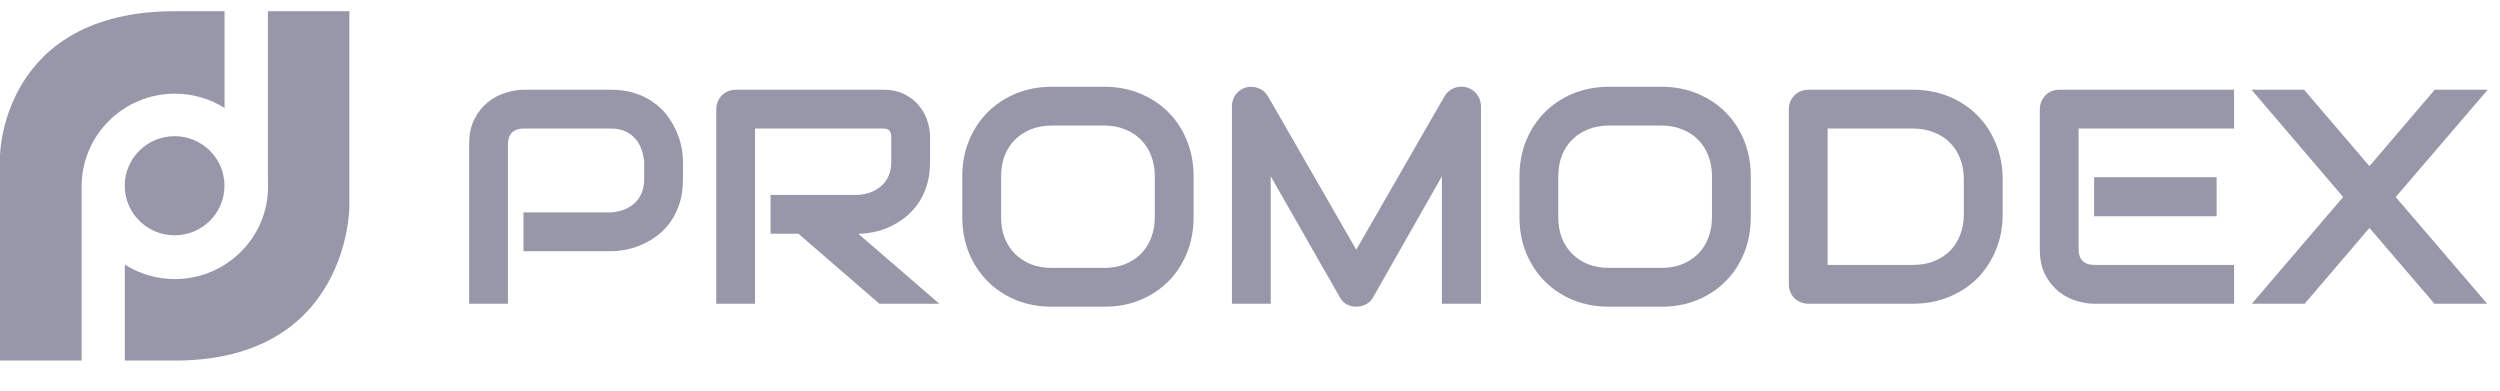 <svg width="115" height="18" viewBox="0 0 115 18" fill="none" xmlns="http://www.w3.org/2000/svg">
<g clip-path="url(#clip0_31_207)">
<path d="M31.417 8.246C31.417 8.654 31.366 9.017 31.266 9.338C31.165 9.658 31.028 9.942 30.854 10.189C30.684 10.431 30.488 10.639 30.264 10.813C30.039 10.987 29.804 11.129 29.556 11.239C29.314 11.349 29.067 11.429 28.815 11.479C28.568 11.53 28.335 11.555 28.115 11.555H24.079V9.77H28.115C28.344 9.752 28.55 9.706 28.733 9.633C28.92 9.555 29.081 9.452 29.213 9.324C29.346 9.196 29.449 9.043 29.522 8.864C29.595 8.681 29.632 8.475 29.632 8.246V7.436C29.609 7.212 29.561 7.006 29.488 6.819C29.415 6.631 29.314 6.471 29.186 6.338C29.062 6.205 28.911 6.102 28.733 6.029C28.554 5.951 28.348 5.913 28.115 5.913H24.093C23.855 5.913 23.674 5.974 23.55 6.098C23.427 6.221 23.365 6.4 23.365 6.633V13.971H21.581V6.633C21.581 6.176 21.663 5.787 21.828 5.466C21.997 5.146 22.205 4.888 22.452 4.691C22.704 4.494 22.976 4.352 23.269 4.265C23.562 4.174 23.832 4.128 24.079 4.128H28.115C28.518 4.128 28.879 4.181 29.2 4.286C29.52 4.386 29.801 4.524 30.044 4.698C30.291 4.867 30.499 5.064 30.669 5.288C30.842 5.512 30.984 5.748 31.094 5.995C31.209 6.237 31.291 6.485 31.341 6.736C31.392 6.983 31.417 7.217 31.417 7.436V8.246ZM42.783 7.436C42.783 7.844 42.733 8.207 42.633 8.528C42.532 8.848 42.395 9.132 42.221 9.379C42.051 9.621 41.855 9.83 41.63 10.004C41.406 10.177 41.17 10.322 40.923 10.436C40.681 10.546 40.434 10.626 40.182 10.676C39.935 10.726 39.702 10.752 39.482 10.752L43.209 13.971H40.45L36.729 10.752H35.446V8.967H39.482C39.706 8.949 39.91 8.903 40.093 8.83C40.28 8.752 40.441 8.649 40.573 8.521C40.711 8.393 40.816 8.239 40.889 8.061C40.962 7.878 40.999 7.67 40.999 7.436V6.311C40.999 6.21 40.985 6.134 40.958 6.084C40.935 6.029 40.903 5.99 40.861 5.967C40.825 5.94 40.784 5.924 40.738 5.919C40.697 5.915 40.658 5.913 40.621 5.913H34.732V13.971H32.947V5.027C32.947 4.904 32.97 4.787 33.016 4.677C33.062 4.567 33.124 4.471 33.201 4.389C33.284 4.306 33.38 4.242 33.49 4.197C33.599 4.151 33.718 4.128 33.846 4.128H40.621C41.019 4.128 41.356 4.201 41.63 4.348C41.905 4.489 42.127 4.67 42.296 4.89C42.47 5.105 42.593 5.338 42.667 5.59C42.745 5.842 42.783 6.077 42.783 6.297V7.436ZM54.905 9.99C54.905 10.589 54.802 11.141 54.596 11.644C54.39 12.147 54.105 12.582 53.739 12.948C53.372 13.314 52.938 13.6 52.434 13.806C51.935 14.008 51.391 14.108 50.801 14.108H48.385C47.794 14.108 47.247 14.008 46.744 13.806C46.241 13.6 45.806 13.314 45.44 12.948C45.074 12.582 44.785 12.147 44.575 11.644C44.369 11.141 44.266 10.589 44.266 9.99V8.109C44.266 7.514 44.369 6.965 44.575 6.462C44.785 5.954 45.074 5.519 45.44 5.157C45.806 4.791 46.241 4.505 46.744 4.299C47.247 4.094 47.794 3.991 48.385 3.991H50.801C51.391 3.991 51.935 4.094 52.434 4.299C52.938 4.505 53.372 4.791 53.739 5.157C54.105 5.519 54.39 5.954 54.596 6.462C54.802 6.965 54.905 7.514 54.905 8.109V9.99ZM53.121 8.109C53.121 7.757 53.063 7.439 52.949 7.155C52.839 6.867 52.681 6.622 52.475 6.42C52.274 6.215 52.029 6.057 51.741 5.947C51.457 5.832 51.144 5.775 50.801 5.775H48.385C48.037 5.775 47.719 5.832 47.43 5.947C47.147 6.057 46.902 6.215 46.696 6.42C46.49 6.622 46.33 6.867 46.215 7.155C46.106 7.439 46.051 7.757 46.051 8.109V9.99C46.051 10.342 46.106 10.662 46.215 10.951C46.33 11.234 46.49 11.479 46.696 11.685C46.902 11.886 47.147 12.044 47.43 12.159C47.719 12.269 48.037 12.323 48.385 12.323H50.787C51.135 12.323 51.45 12.269 51.734 12.159C52.022 12.044 52.27 11.886 52.475 11.685C52.681 11.479 52.839 11.234 52.949 10.951C53.063 10.662 53.121 10.342 53.121 9.99V8.109ZM68.125 13.971H66.327V8.109L63.163 13.676C63.085 13.818 62.975 13.925 62.833 13.998C62.696 14.072 62.547 14.108 62.387 14.108C62.231 14.108 62.085 14.072 61.948 13.998C61.815 13.925 61.71 13.818 61.632 13.676L58.454 8.109V13.971H56.669V4.89C56.669 4.684 56.729 4.501 56.848 4.341C56.971 4.181 57.131 4.073 57.328 4.018C57.424 3.995 57.52 3.988 57.617 3.997C57.713 4.002 57.804 4.023 57.891 4.059C57.983 4.091 58.065 4.139 58.138 4.203C58.211 4.263 58.273 4.336 58.324 4.423L62.387 11.486L66.451 4.423C66.556 4.249 66.7 4.126 66.883 4.052C67.07 3.979 67.265 3.968 67.466 4.018C67.659 4.073 67.817 4.181 67.94 4.341C68.064 4.501 68.125 4.684 68.125 4.89V13.971ZM80.535 9.99C80.535 10.589 80.433 11.141 80.227 11.644C80.021 12.147 79.735 12.582 79.369 12.948C79.002 13.314 78.568 13.6 78.064 13.806C77.566 14.008 77.021 14.108 76.431 14.108H74.015C73.424 14.108 72.878 14.008 72.374 13.806C71.871 13.6 71.436 13.314 71.07 12.948C70.704 12.582 70.416 12.147 70.205 11.644C69.999 11.141 69.896 10.589 69.896 9.99V8.109C69.896 7.514 69.999 6.965 70.205 6.462C70.416 5.954 70.704 5.519 71.07 5.157C71.436 4.791 71.871 4.505 72.374 4.299C72.878 4.094 73.424 3.991 74.015 3.991H76.431C77.021 3.991 77.566 4.094 78.064 4.299C78.568 4.505 79.002 4.791 79.369 5.157C79.735 5.519 80.021 5.954 80.227 6.462C80.433 6.965 80.535 7.514 80.535 8.109V9.99ZM78.751 8.109C78.751 7.757 78.694 7.439 78.579 7.155C78.469 6.867 78.311 6.622 78.106 6.42C77.904 6.215 77.659 6.057 77.371 5.947C77.087 5.832 76.774 5.775 76.431 5.775H74.015C73.667 5.775 73.349 5.832 73.061 5.947C72.777 6.057 72.532 6.215 72.326 6.42C72.12 6.622 71.96 6.867 71.846 7.155C71.736 7.439 71.681 7.757 71.681 8.109V9.99C71.681 10.342 71.736 10.662 71.846 10.951C71.96 11.234 72.12 11.479 72.326 11.685C72.532 11.886 72.777 12.044 73.061 12.159C73.349 12.269 73.667 12.323 74.015 12.323H76.417C76.765 12.323 77.081 12.269 77.364 12.159C77.653 12.044 77.9 11.886 78.106 11.685C78.311 11.479 78.469 11.234 78.579 10.951C78.694 10.662 78.751 10.342 78.751 9.99V8.109Z" fill="#9797A9"/>
<path d="M92.122 9.853C92.122 10.452 92.017 11.003 91.806 11.507C91.6 12.01 91.314 12.445 90.948 12.811C90.582 13.172 90.147 13.456 89.644 13.662C89.141 13.868 88.594 13.971 88.003 13.971H83.185C83.057 13.971 82.938 13.948 82.828 13.902C82.718 13.857 82.622 13.795 82.54 13.717C82.462 13.635 82.4 13.539 82.354 13.429C82.308 13.319 82.286 13.2 82.286 13.072V5.027C82.286 4.904 82.308 4.787 82.354 4.677C82.4 4.567 82.462 4.471 82.54 4.389C82.622 4.306 82.718 4.242 82.828 4.197C82.938 4.151 83.057 4.128 83.185 4.128H88.003C88.594 4.128 89.141 4.231 89.644 4.437C90.147 4.643 90.582 4.929 90.948 5.295C91.314 5.656 91.6 6.091 91.806 6.599C92.017 7.102 92.122 7.651 92.122 8.246V9.853ZM90.337 8.246C90.337 7.899 90.28 7.581 90.165 7.292C90.056 7.004 89.898 6.759 89.692 6.558C89.486 6.352 89.239 6.194 88.951 6.084C88.667 5.97 88.351 5.913 88.003 5.913H84.07V12.186H88.003C88.351 12.186 88.667 12.131 88.951 12.021C89.239 11.907 89.486 11.749 89.692 11.548C89.898 11.342 90.056 11.097 90.165 10.813C90.28 10.525 90.337 10.205 90.337 9.853V8.246ZM101.965 9.949H96.329V8.15H101.965V9.949ZM102.768 13.971H96.329C96.082 13.971 95.812 13.928 95.519 13.841C95.227 13.754 94.954 13.612 94.703 13.415C94.456 13.214 94.247 12.955 94.078 12.639C93.913 12.319 93.831 11.928 93.831 11.466V5.027C93.831 4.904 93.854 4.787 93.9 4.677C93.945 4.567 94.007 4.471 94.085 4.389C94.167 4.306 94.263 4.242 94.373 4.197C94.483 4.151 94.602 4.128 94.73 4.128H102.768V5.913H95.615V11.466C95.615 11.699 95.677 11.877 95.801 12.001C95.924 12.124 96.105 12.186 96.343 12.186H102.768V13.971ZM108.994 7.642L112 4.128H114.437L110.202 9.063L114.409 13.971H111.986L108.994 10.484L106.015 13.971H103.585L107.785 9.063L103.571 4.128H105.987L108.994 7.642Z" fill="#9797A9"/>
<path d="M3.755 8.526C3.781 6.193 5.691 4.309 8.044 4.309C8.852 4.308 9.645 4.535 10.329 4.965V0.514H8.059C0.047 0.514 0 7.168 0 7.168V16.586H3.755V8.526H3.755Z" fill="#9797A9"/>
<path d="M12.324 0.514V8.308C12.329 8.396 12.332 8.484 12.332 8.573C12.332 10.928 10.412 12.837 8.043 12.837C7.228 12.838 6.429 12.607 5.741 12.171V16.586H8.036C16.071 16.586 16.071 9.51 16.071 9.51V0.514H12.324Z" fill="#9797A9"/>
<path d="M8.032 10.824C9.299 10.824 10.326 9.803 10.326 8.544C10.326 7.285 9.299 6.264 8.032 6.264C6.765 6.264 5.738 7.285 5.738 8.544C5.738 9.803 6.765 10.824 8.032 10.824Z" fill="#9797A9"/>
</g>
<defs>
<clipPath id="clip0_31_207">
<rect width="114.557" height="18" fill="white"/>
</clipPath>
</defs>
</svg>
